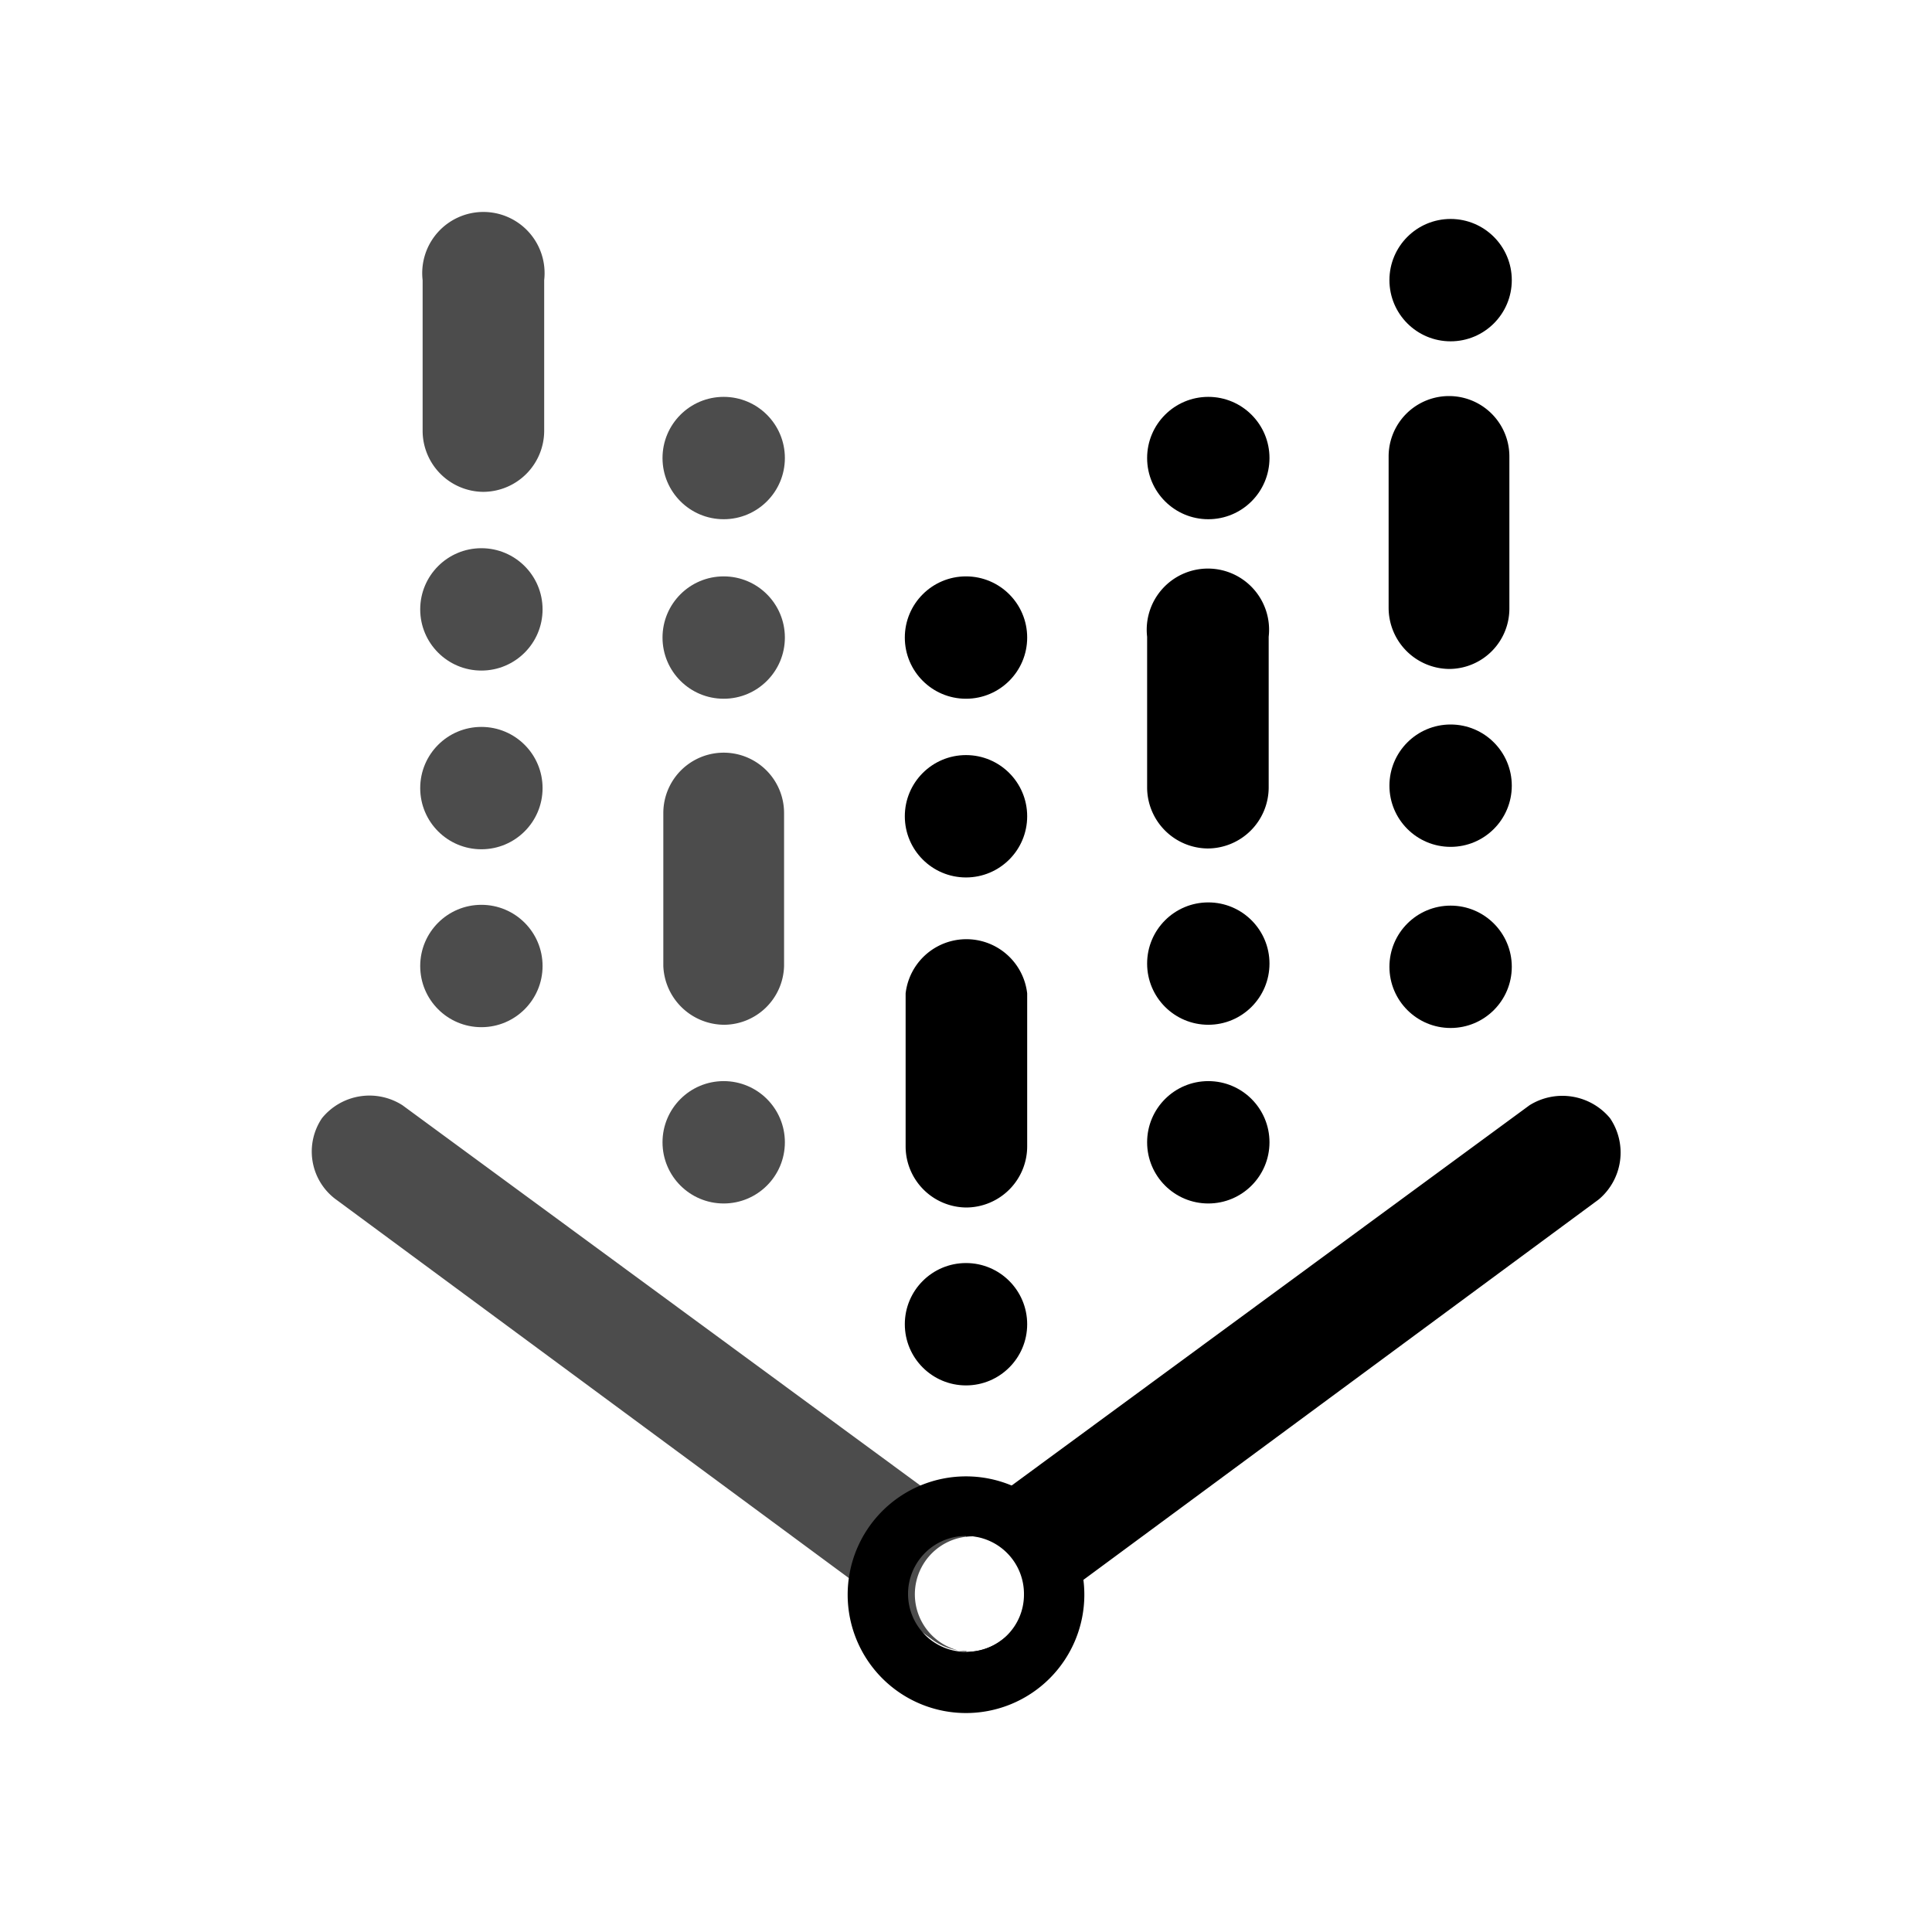 <svg xmlns="http://www.w3.org/2000/svg" viewBox="0 0 24 24" width="100%" height="100%"><path d="M20,13.89A.77.77,0,0,0,19,13.73l-7,5.14v.22a.72.72,0,1,1,0,1.43v0a.74.74,0,0,0,.45-.15l7.41-5.47A.76.76,0,0,0,20,13.89Z" style="fill:currentColor"/><path d="M12,20.52a.72.72,0,0,1,0-1.43h0v-.22L5,13.73a.76.76,0,0,0-1,.16.74.74,0,0,0,.16,1l7.41,5.47a.73.73,0,0,0,.44.15v0Z" style="fill:currentColor;opacity:0.7"/><path d="M12,18.34a1.47,1.47,0,1,0,1.47,1.47A1.47,1.47,0,0,0,12,18.34Zm0,2.18a.72.72,0,1,1,.72-.71A.71.71,0,0,1,12,20.52Z" style="fill:currentColor"/><path d="M6,6.11a.76.76,0,0,1-.75-.75V3.48a.76.76,0,1,1,1.51,0V5.36A.76.76,0,0,1,6,6.11Z" style="fill:currentColor;opacity:0.7"/><circle cx="5.98" cy="12" r="0.76" style="fill:currentColor;opacity:0.7"/><circle cx="5.98" cy="9.79" r="0.76" style="fill:currentColor;opacity:0.7"/><circle cx="5.98" cy="7.57" r="0.76" style="fill:currentColor;opacity:0.7"/><path d="M18,8.31a.76.76,0,0,1-.75-.76V5.67a.75.75,0,1,1,1.5,0V7.55A.75.75,0,0,1,18,8.31Z" style="fill:currentColor"/><circle cx="18.02" cy="12.01" r="0.76" style="fill:currentColor"/><circle cx="18.02" cy="9.76" r="0.76" style="fill:currentColor"/><circle cx="18.02" cy="3.48" r="0.76" style="fill:currentColor"/><path d="M12,15a.76.76,0,0,1-.75-.75V12.34a.76.76,0,0,1,1.51,0v1.89A.76.76,0,0,1,12,15Z" style="fill:currentColor"/><circle cx="12" cy="16.45" r="0.76" style="fill:currentColor"/><circle cx="12" cy="10.14" r="0.76" style="fill:currentColor"/><circle cx="12" cy="7.92" r="0.76" style="fill:currentColor"/><path d="M15,10.54a.76.76,0,0,1-.75-.75V7.91a.76.76,0,1,1,1.51,0V9.79A.76.76,0,0,1,15,10.54Z" style="fill:currentColor"/><circle cx="15.01" cy="5.69" r="0.76" style="fill:currentColor"/><circle cx="15.01" cy="14.19" r="0.76" style="fill:currentColor"/><circle cx="15.01" cy="11.97" r="0.76" style="fill:currentColor"/><circle cx="8.99" cy="14.19" r="0.76" style="fill:currentColor;opacity:0.7"/><circle cx="8.99" cy="7.92" r="0.76" style="fill:currentColor;opacity:0.7"/><circle cx="8.99" cy="5.69" r="0.76" style="fill:currentColor;opacity:0.7"/><path d="M9,12.73A.76.76,0,0,1,8.24,12V10.1a.75.75,0,1,1,1.5,0V12A.75.75,0,0,1,9,12.73Z" style="fill:currentColor;opacity:0.7"/></svg>